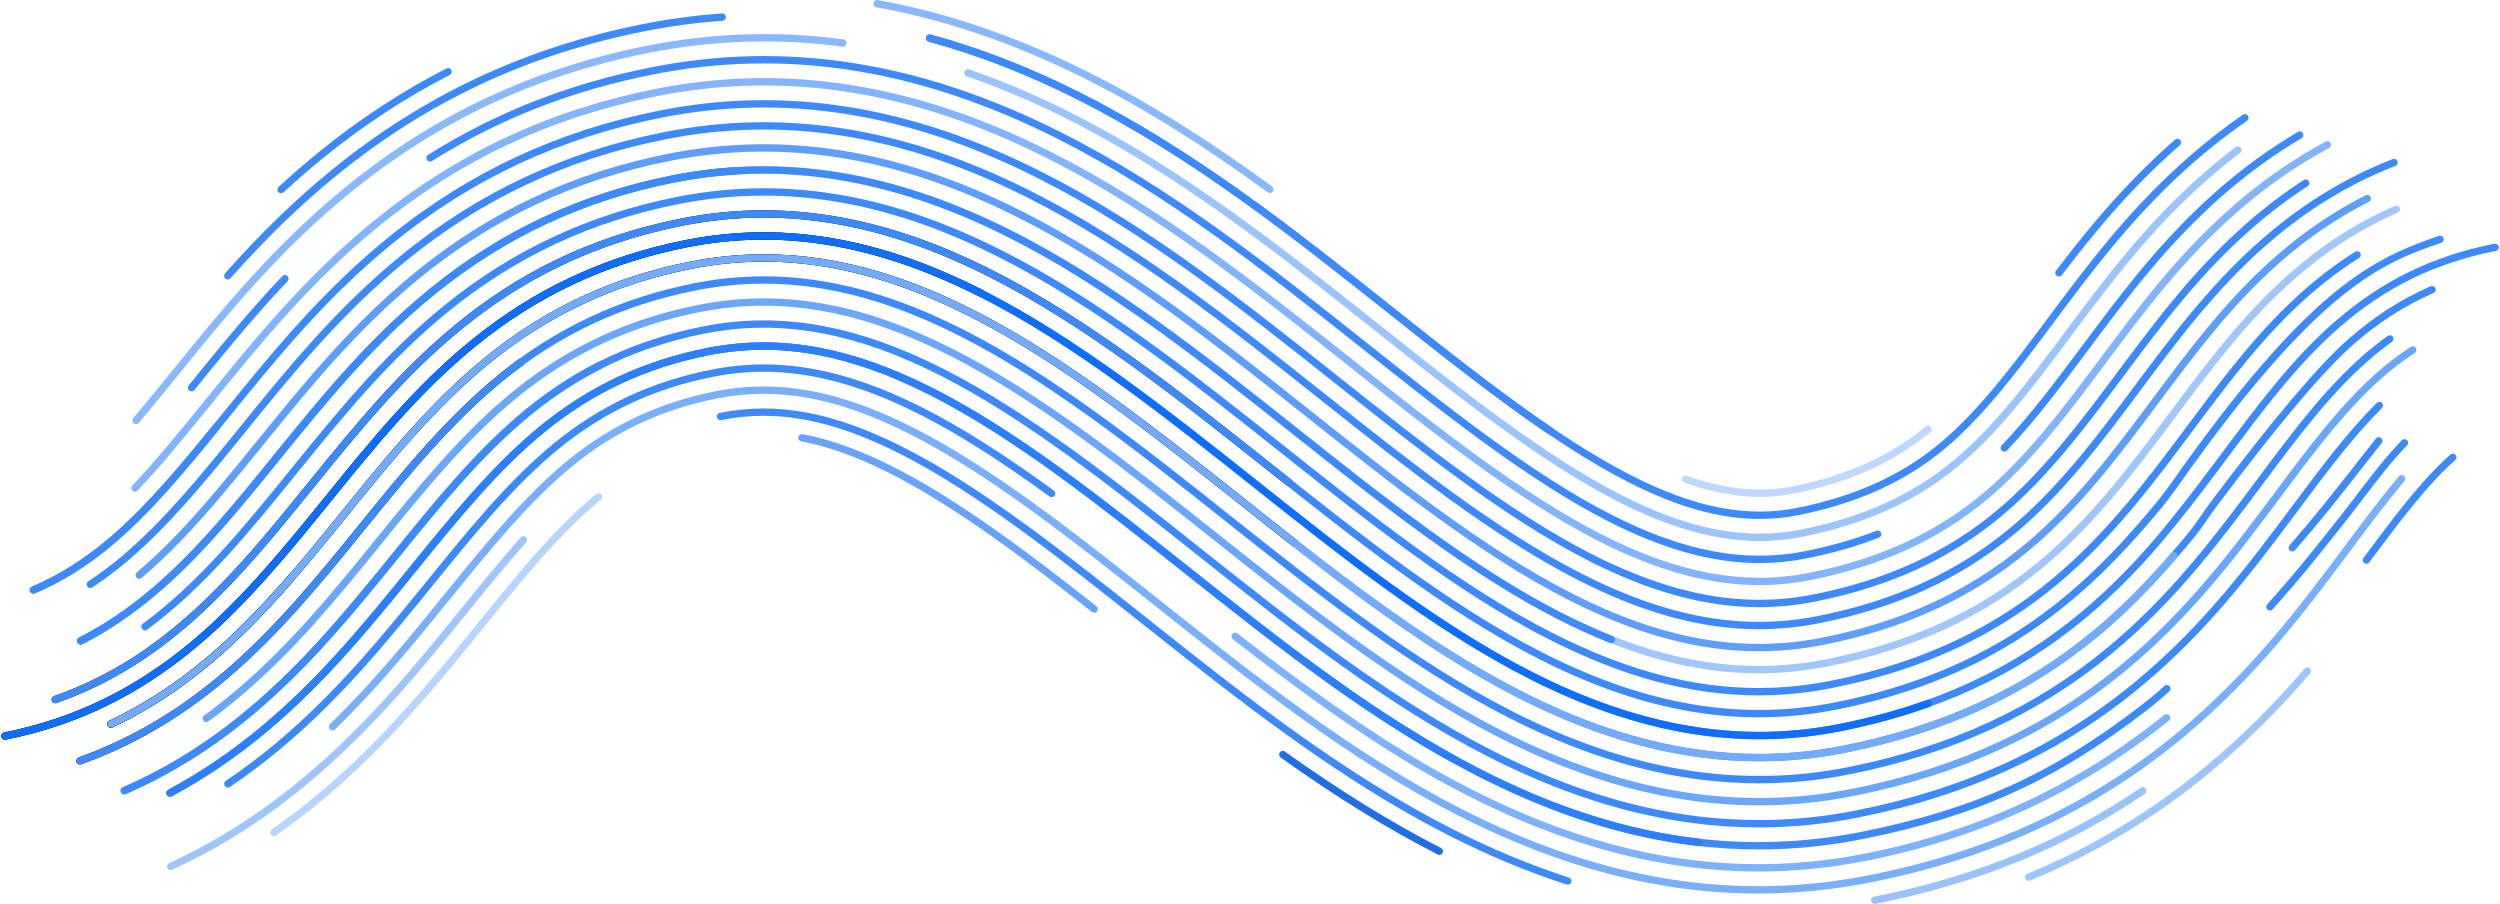 <svg width="1869" height="676" viewBox="0 0 1869 676" fill="none" xmlns="http://www.w3.org/2000/svg">
<path d="M1315.18 569.127C1256.59 569.129 1197.03 553.365 1134.68 521.537C1061.99 484.436 993.031 429.661 926.34 376.692C861.034 324.819 793.53 271.202 724.849 236.453C689.174 218.403 655.892 206.651 623.098 200.527C587.031 193.793 552.2 193.962 516.614 201.043C459.553 212.4 410.318 235.424 366.098 271.431C325.64 304.374 292.48 345.279 260.412 384.838C229.24 423.291 197.019 463.04 157.927 495.883C134.283 515.749 110.153 531.42 84.162 543.792C83.505 544.105 82.751 544.144 82.065 543.901C81.38 543.657 80.819 543.152 80.506 542.495C80.193 541.838 80.154 541.083 80.397 540.398C80.641 539.712 81.146 539.151 81.803 538.838C107.369 526.669 131.115 511.245 154.398 491.682C193.088 459.178 225.14 419.636 256.139 381.397C288.393 341.607 321.735 300.478 362.634 267.176C407.565 230.59 457.582 207.197 515.544 195.661C551.827 188.441 587.338 188.269 624.105 195.134C657.417 201.355 691.18 213.27 727.327 231.558C796.505 266.559 864.231 320.352 929.729 372.376C996.232 425.197 1064.98 479.798 1137.17 516.65C1221.32 559.608 1300.25 572.924 1378.47 557.356C1452 542.723 1513.17 514.515 1565.47 471.12C1593.32 448.015 1615.41 423.027 1633.34 401.632C1639.2 394.649 1642.63 389.657 1645.95 384.83C1647.86 382.054 1649.83 379.182 1652.23 375.984C1698.63 314.115 1733.56 272.781 1756.05 253.127C1775.28 236.323 1795.26 223.527 1817.13 214.008C1817.8 213.718 1818.55 213.705 1819.23 213.971C1819.91 214.238 1820.45 214.762 1820.74 215.429C1821.03 216.097 1821.05 216.852 1820.78 217.529C1820.51 218.206 1819.99 218.749 1819.32 219.039C1797.98 228.33 1778.46 240.831 1759.66 257.258C1737.46 276.661 1702.79 317.713 1656.62 379.276C1654.29 382.385 1652.43 385.082 1650.47 387.939C1647.08 392.873 1643.57 397.973 1637.55 405.157C1619.45 426.74 1597.16 451.957 1568.97 475.342C1515.95 519.334 1453.99 547.922 1379.54 562.737C1358.16 566.991 1336.73 569.127 1315.18 569.128V569.127Z" fill="#3D8AFF"/>
<path d="M82.985 544.059C82.362 544.06 81.757 543.849 81.269 543.461C80.782 543.072 80.442 542.529 80.304 541.921C80.167 541.314 80.24 540.677 80.513 540.117C80.785 539.556 81.24 539.105 81.803 538.838C107.369 526.669 131.115 511.245 154.398 491.682C193.088 459.178 225.14 419.636 256.139 381.396C288.393 341.607 321.735 300.478 362.634 267.176C407.565 230.59 457.582 207.197 515.544 195.661C551.827 188.441 587.338 188.269 624.105 195.134C657.417 201.355 691.181 213.27 727.327 231.558C796.505 266.559 864.231 320.352 929.729 372.376C942.748 382.717 956.193 393.397 969.693 403.956C970.246 404.411 970.599 405.064 970.678 405.776C970.756 406.488 970.553 407.203 970.111 407.767C969.67 408.331 969.026 408.7 968.316 408.796C967.606 408.891 966.887 408.705 966.312 408.278C952.797 397.705 939.344 387.02 926.334 376.687C861.034 324.819 793.53 271.201 724.849 236.453C689.174 218.403 655.892 206.651 623.098 200.527C587.032 193.793 552.2 193.962 516.614 201.043C459.552 212.4 410.318 235.424 366.098 271.431C325.64 304.374 292.48 345.279 260.412 384.838C229.24 423.291 197.019 463.04 157.927 495.883C134.283 515.749 110.153 531.42 84.162 543.792C83.795 543.968 83.392 544.059 82.985 544.059V544.059Z" fill="url(#paint0_linear)"/>
<path d="M3.635 553.012C2.955 553.009 2.301 552.754 1.799 552.296C1.297 551.838 0.983 551.211 0.916 550.535C0.85 549.859 1.037 549.182 1.441 548.636C1.845 548.089 2.437 547.712 3.102 547.577C55.283 537.192 101.309 514.786 143.811 479.08C181.29 447.593 212.84 408.671 243.352 371.031C276.127 330.601 310.017 288.794 352.241 254.412C399.308 216.088 451.673 191.59 512.331 179.519C550.709 171.881 588.259 171.695 627.127 178.954C661.994 185.466 697.201 197.868 734.758 216.871C805.435 252.63 873.835 306.96 939.984 359.5C1005.84 411.807 1073.92 465.884 1144.65 501.99C1225.38 543.199 1300.81 556.03 1375.26 541.212C1446.03 527.127 1504.81 500.056 1554.96 458.453C1578.36 439.037 1600.11 416.703 1621.44 390.174L1621.6 389.971C1629.4 380.282 1635.55 372.631 1643.56 362.022C1649.53 354.125 1655.47 346.211 1661.4 338.28C1688.2 302.36 1713.51 268.44 1745.22 240.732C1780.36 210.03 1818.36 191.424 1864.83 182.177C1865.54 182.035 1866.28 182.182 1866.88 182.586C1867.49 182.99 1867.91 183.618 1868.05 184.332C1868.19 185.046 1868.05 185.786 1867.64 186.391C1867.24 186.997 1866.61 187.416 1865.9 187.558C1820.41 196.61 1783.22 214.819 1748.83 244.864C1717.56 272.188 1692.42 305.881 1665.8 341.553C1659.87 349.495 1653.92 357.42 1647.94 365.327C1639.88 376.004 1633.7 383.685 1625.88 393.411L1625.72 393.612C1604.15 420.431 1582.15 443.023 1558.46 462.675C1507.6 504.876 1448.02 532.327 1376.33 546.593C1300.62 561.661 1224.03 548.669 1142.16 506.877C1070.94 470.522 1002.64 416.271 936.583 363.808C870.638 311.427 802.459 257.274 732.281 221.766C695.195 203.003 660.469 190.762 626.12 184.347C587.952 177.22 551.082 177.401 513.401 184.899C453.643 196.792 402.06 220.921 355.705 258.667C313.922 292.689 280.212 334.272 247.614 374.487C216.94 412.327 185.221 451.455 147.339 483.281C104.113 519.597 57.283 542.388 4.172 552.958C3.992 552.995 3.812 553.012 3.635 553.012Z" fill="#3D8AFF"/>
<path d="M59.728 571.57C59.083 571.568 58.458 571.34 57.965 570.924C57.472 570.508 57.141 569.931 57.03 569.296C56.919 568.66 57.036 568.006 57.36 567.447C57.684 566.889 58.194 566.463 58.801 566.244C96.964 552.518 131.698 532.252 164.986 504.286C204.878 470.771 237.437 430.606 268.924 391.764C300.645 352.632 333.445 312.169 373.026 279.94C377.859 276.004 382.797 272.198 387.835 268.527C388.423 268.106 389.154 267.934 389.868 268.05C390.583 268.165 391.223 268.558 391.649 269.143C392.075 269.728 392.252 270.457 392.143 271.173C392.033 271.888 391.646 272.531 391.064 272.962C386.107 276.575 381.247 280.321 376.491 284.195C337.35 316.066 304.733 356.304 273.187 395.216C241.537 434.261 208.809 474.632 168.515 508.485C134.722 536.876 99.441 557.457 60.657 571.405C60.35 571.516 60.037 571.569 59.729 571.569L59.728 571.57Z" fill="url(#paint1_linear)"/>
<path d="M3.635 553.012C2.955 553.009 2.301 552.754 1.799 552.296C1.297 551.838 0.983 551.211 0.916 550.535C0.85 549.859 1.037 549.182 1.441 548.636C1.845 548.089 2.437 547.712 3.102 547.577C55.283 537.192 101.309 514.786 143.811 479.08C181.29 447.593 212.84 408.671 243.352 371.031C276.127 330.601 310.017 288.794 352.241 254.412C399.308 216.088 451.673 191.59 512.331 179.519C550.709 171.881 588.259 171.696 627.127 178.954C661.994 185.466 697.201 197.868 734.758 216.871C735.082 217.033 735.37 217.257 735.607 217.53C735.844 217.803 736.024 218.121 736.138 218.464C736.251 218.807 736.296 219.17 736.269 219.53C736.242 219.891 736.144 220.243 735.981 220.565C735.818 220.888 735.592 221.175 735.317 221.41C735.043 221.645 734.724 221.824 734.38 221.936C734.036 222.047 733.674 222.09 733.313 222.061C732.953 222.032 732.602 221.931 732.28 221.766C695.195 203.003 660.469 190.762 626.12 184.347C587.952 177.219 551.082 177.401 513.401 184.899C453.643 196.792 402.06 220.921 355.705 258.667C313.922 292.689 280.212 334.272 247.614 374.487C216.94 412.327 185.221 451.455 147.339 483.281C104.113 519.597 57.283 542.388 4.172 552.958C3.992 552.995 3.812 553.012 3.635 553.012V553.012Z" fill="url(#paint2_linear)"/>
<path d="M41.24 525.749C40.594 525.748 39.968 525.518 39.474 525.101C38.98 524.683 38.65 524.104 38.541 523.467C38.432 522.829 38.552 522.174 38.88 521.616C39.207 521.058 39.721 520.634 40.331 520.418C125.263 490.565 176.413 427.467 230.566 360.666C297.975 277.51 367.681 191.523 509.119 163.374C549.591 155.318 589.18 155.123 630.149 162.773C666.571 169.575 703.219 182.466 742.188 202.182C814.357 238.697 883.426 293.557 950.221 346.611C955.369 350.699 960.514 354.786 965.659 358.864C965.942 359.088 966.177 359.365 966.352 359.68C966.528 359.995 966.639 360.341 966.681 360.699C966.722 361.057 966.693 361.419 966.594 361.766C966.496 362.112 966.33 362.436 966.106 362.718C965.882 363.001 965.605 363.236 965.29 363.411C964.976 363.587 964.629 363.698 964.272 363.74C963.914 363.781 963.551 363.752 963.205 363.653C962.858 363.554 962.535 363.389 962.252 363.165C957.102 359.082 951.954 354.996 946.808 350.907C880.228 298.025 811.381 243.341 739.711 207.078C701.213 187.6 665.046 174.872 629.142 168.168C588.874 160.648 549.964 160.84 510.19 168.756C370.696 196.517 301.624 281.721 234.828 364.12C180.172 431.543 128.547 495.226 42.15 525.592C41.849 525.699 41.542 525.748 41.24 525.748V525.749Z" fill="url(#paint3_linear)"/>
<path d="M127.095 595.584C126.482 595.585 125.888 595.381 125.405 595.005C124.922 594.629 124.579 594.102 124.43 593.508C124.281 592.914 124.335 592.288 124.583 591.728C124.831 591.169 125.26 590.708 125.8 590.42C150.254 577.36 174.125 561.1 196.749 542.094C240.266 505.534 274.336 463.504 307.282 422.859C337.425 385.677 368.593 347.23 404.206 318.231C440.604 288.593 481.226 269.622 528.395 260.235C556.295 254.682 583.649 254.558 612.021 259.855C639.107 264.912 667.101 274.873 697.604 290.306C760.79 322.275 825.84 373.942 888.748 423.906C952.111 474.235 1017.63 526.274 1088.39 565.286C1089.03 565.638 1089.5 566.227 1089.7 566.926C1089.91 567.625 1089.82 568.375 1089.47 569.012C1089.3 569.328 1089.06 569.606 1088.78 569.831C1088.5 570.056 1088.18 570.223 1087.83 570.324C1087.49 570.424 1087.12 570.454 1086.76 570.414C1086.41 570.374 1086.06 570.264 1085.74 570.09C1014.58 530.857 948.876 478.671 885.337 428.204C822.643 378.408 757.815 326.919 695.127 295.202C665.094 280.007 637.582 270.209 611.015 265.248C583.343 260.082 556.667 260.203 529.465 265.616C483.197 274.824 443.356 293.426 407.671 322.486C372.498 351.126 341.511 389.349 311.545 426.313C278.435 467.159 244.197 509.396 200.279 546.295C177.363 565.547 153.174 582.021 128.385 595.26C127.988 595.473 127.545 595.584 127.095 595.584H127.095Z" fill="#3D8AFF"/>
<path d="M82.985 544.059C82.362 544.06 81.757 543.849 81.269 543.461C80.782 543.072 80.442 542.529 80.304 541.921C80.167 541.314 80.24 540.677 80.513 540.117C80.785 539.556 81.24 539.105 81.803 538.838C107.369 526.669 131.115 511.245 154.398 491.682C174.094 475.135 193.566 455.582 215.676 430.148C216.158 429.615 216.83 429.292 217.547 429.249C218.265 429.206 218.97 429.446 219.513 429.917C220.055 430.389 220.39 431.054 220.447 431.771C220.504 432.487 220.278 433.197 219.817 433.748C197.514 459.404 177.848 479.147 157.927 495.883C134.283 515.749 110.153 531.42 84.162 543.792C83.795 543.968 83.392 544.059 82.985 544.059V544.059Z" fill="url(#paint4_linear)"/>
<path d="M1314.56 651.533C1243.24 651.533 1171.53 632.754 1097.26 594.84C1060.87 576.265 1011.55 547.839 921.671 477.84C921.097 477.393 920.724 476.736 920.634 476.014C920.544 475.292 920.744 474.564 921.191 473.99C921.638 473.416 922.295 473.043 923.017 472.953C923.739 472.863 924.467 473.063 925.041 473.51C1014.56 543.228 1063.6 571.497 1099.76 589.953C1201.03 641.653 1297.45 657.393 1394.54 638.073C1479.1 621.243 1552.22 587.342 1618.05 534.43C1618.62 533.974 1619.34 533.762 1620.07 533.841C1620.79 533.92 1621.45 534.283 1621.91 534.85C1622.37 535.417 1622.58 536.142 1622.5 536.866C1622.42 537.589 1622.06 538.251 1621.49 538.707C1554.95 592.185 1481.06 626.447 1395.61 643.454C1368.58 648.832 1341.59 651.533 1314.56 651.533Z" fill="#7EB2FF"/>
<path d="M1314.69 635.05C1245.92 635.051 1176.63 616.874 1104.74 580.179C1026.2 540.087 954.589 483.209 885.339 428.205C822.643 378.408 757.815 326.92 695.127 295.202C665.094 280.007 637.582 270.208 611.015 265.248C583.343 260.082 556.667 260.203 529.465 265.616C483.197 274.824 443.356 293.426 407.671 322.486C372.498 351.126 341.511 389.349 311.545 426.313C278.435 467.159 244.197 509.396 200.279 546.295C177.363 565.547 153.174 582.021 128.384 595.26C127.742 595.603 126.99 595.677 126.294 595.465C125.598 595.254 125.014 594.775 124.671 594.133C124.329 593.491 124.255 592.739 124.466 592.043C124.678 591.347 125.157 590.763 125.799 590.42C150.254 577.36 174.125 561.1 196.749 542.094C240.266 505.534 274.336 463.504 307.282 422.858C337.425 385.677 368.593 347.23 404.206 318.232C440.604 288.593 481.226 269.622 528.395 260.235C556.295 254.682 583.65 254.558 612.021 259.855C639.107 264.912 667.101 274.873 697.604 290.306C760.791 322.275 825.84 373.942 888.748 423.906C957.792 478.745 1029.18 535.45 1107.24 575.292C1205.09 625.244 1298.02 640.498 1391.32 621.929C1475.37 605.203 1534.03 578.71 1600.56 527.439C1607.04 522.444 1611.99 518.444 1618.09 512.783C1618.62 512.304 1619.33 512.054 1620.04 512.087C1620.76 512.121 1621.44 512.434 1621.93 512.961C1622.42 513.488 1622.68 514.185 1622.66 514.904C1622.64 515.622 1622.34 516.304 1621.82 516.803C1615.57 522.608 1610.52 526.692 1603.91 531.784C1536.65 583.622 1477.34 610.405 1392.4 627.31C1366.5 632.464 1340.63 635.05 1314.69 635.05H1314.69Z" fill="#3D8AFF"/>
<path d="M1270.41 632.522C1270.31 632.522 1270.2 632.518 1270.1 632.505C1215.68 626.317 1161.59 609.2 1104.74 580.179C1026.2 540.087 954.589 483.209 885.339 428.205C822.643 378.408 757.815 326.92 695.127 295.202C665.094 280.007 637.582 270.208 611.015 265.248C583.343 260.082 556.668 260.203 529.465 265.616C483.197 274.824 443.357 293.427 407.671 322.486C372.498 351.126 341.511 389.349 311.545 426.313C278.435 467.16 244.197 509.396 200.279 546.295C177.363 565.547 153.174 582.021 128.385 595.26C128.067 595.43 127.719 595.535 127.36 595.571C127.002 595.606 126.64 595.57 126.295 595.465C125.95 595.361 125.63 595.189 125.351 594.96C125.073 594.732 124.842 594.451 124.672 594.133C124.503 593.815 124.397 593.467 124.362 593.108C124.327 592.75 124.362 592.388 124.467 592.043C124.572 591.698 124.743 591.378 124.972 591.099C125.201 590.821 125.482 590.59 125.8 590.42C150.254 577.36 174.125 561.1 196.749 542.094C240.266 505.534 274.336 463.504 307.282 422.858C337.425 385.677 368.593 347.23 404.206 318.232C440.604 288.593 481.226 269.622 528.395 260.235C556.296 254.682 583.65 254.558 612.021 259.855C639.107 264.912 667.101 274.873 697.604 290.306C760.791 322.275 825.84 373.942 888.748 423.906C957.792 478.745 1029.18 535.45 1107.24 575.292C1163.49 604.009 1216.97 620.941 1270.72 627.054C1271.42 627.131 1272.06 627.472 1272.51 628.008C1272.96 628.543 1273.19 629.233 1273.16 629.933C1273.12 630.634 1272.81 631.293 1272.3 631.775C1271.79 632.256 1271.11 632.524 1270.41 632.522V632.522Z" fill="#2C80FF"/>
<path d="M1315.18 569.127C1256.59 569.129 1197.03 553.365 1134.68 521.537C1061.99 484.436 993.031 429.661 926.34 376.692C861.034 324.819 793.53 271.202 724.849 236.452C689.174 218.403 655.892 206.652 623.098 200.527C587.031 193.794 552.2 193.962 516.614 201.043C459.552 212.4 410.318 235.424 366.098 271.431C325.64 304.374 292.48 345.279 260.412 384.838C229.24 423.291 197.019 463.04 157.927 495.883C134.283 515.749 110.153 531.42 84.162 543.792C83.505 544.105 82.751 544.144 82.065 543.901C81.38 543.657 80.819 543.152 80.506 542.495C80.193 541.838 80.154 541.083 80.397 540.398C80.641 539.712 81.146 539.151 81.803 538.838C107.369 526.669 131.114 511.245 154.398 491.682C193.088 459.178 225.14 419.636 256.139 381.396C288.394 341.607 321.735 300.478 362.634 267.176C407.565 230.59 457.582 207.197 515.544 195.661C551.827 188.441 587.338 188.269 624.105 195.134C657.417 201.355 691.18 213.27 727.327 231.557C796.505 266.559 864.231 320.352 929.729 372.375C996.232 425.197 1064.98 479.799 1137.17 516.65C1221.32 559.608 1300.25 572.924 1378.47 557.356C1452 542.723 1513.17 514.515 1565.47 471.12C1584.48 455.343 1602.81 437.063 1623.16 413.591C1623.64 413.057 1624.31 412.733 1625.03 412.688C1625.75 412.644 1626.45 412.883 1626.99 413.354C1627.54 413.824 1627.88 414.489 1627.93 415.206C1627.99 415.922 1627.77 416.633 1627.31 417.185C1606.76 440.89 1588.22 459.368 1568.97 475.342C1515.95 519.334 1453.99 547.922 1379.54 562.737C1358.16 566.991 1336.73 569.127 1315.18 569.128V569.127Z" fill="#73ABFF"/>
<path d="M3.635 553.012C2.955 553.009 2.301 552.754 1.799 552.296C1.297 551.838 0.983 551.211 0.916 550.535C0.85 549.858 1.037 549.182 1.441 548.636C1.845 548.089 2.437 547.712 3.102 547.577C55.283 537.192 101.309 514.786 143.811 479.08C181.29 447.593 212.84 408.671 243.352 371.031C276.127 330.601 310.017 288.794 352.241 254.412C399.308 216.088 451.673 191.59 512.331 179.519C550.709 171.88 588.259 171.696 627.127 178.954C661.994 185.466 697.201 197.868 734.758 216.87C805.435 252.631 873.835 306.96 939.984 359.501C1005.84 411.807 1073.92 465.884 1144.65 501.99C1225.38 543.199 1300.81 556.03 1375.26 541.212C1398.22 536.643 1420.23 530.608 1440.68 523.275C1441.36 523.051 1442.1 523.101 1442.75 523.415C1443.39 523.728 1443.88 524.281 1444.13 524.955C1444.37 525.628 1444.34 526.37 1444.04 527.021C1443.74 527.672 1443.2 528.181 1442.53 528.439C1421.83 535.864 1399.55 541.971 1376.33 546.593C1300.62 561.661 1224.03 548.669 1142.16 506.877C1070.94 470.522 1002.64 416.271 936.583 363.808C870.638 311.427 802.459 257.274 732.281 221.766C695.195 203.003 660.469 190.762 626.12 184.347C587.952 177.22 551.083 177.401 513.401 184.899C453.643 196.792 402.061 220.921 355.705 258.667C313.922 292.689 280.212 334.272 247.614 374.487C216.94 412.327 185.221 451.455 147.339 483.281C104.113 519.597 57.283 542.388 4.172 552.958C3.992 552.995 3.812 553.012 3.635 553.012V553.012Z" fill="#0E6EFF"/>
<path d="M210.123 144.504C209.571 144.504 209.032 144.337 208.576 144.026C208.121 143.715 207.769 143.273 207.568 142.759C207.367 142.245 207.326 141.683 207.45 141.145C207.573 140.607 207.856 140.119 208.261 139.744C217.879 130.863 227.769 122.28 237.917 114.009C268.189 89.36 300.432 68.214 333.75 51.161C334.071 50.992 334.423 50.888 334.784 50.856C335.145 50.824 335.509 50.864 335.855 50.973C336.201 51.083 336.522 51.26 336.799 51.494C337.076 51.728 337.303 52.015 337.469 52.338C337.634 52.661 337.734 53.013 337.762 53.375C337.79 53.737 337.747 54.1 337.633 54.445C337.52 54.789 337.34 55.108 337.102 55.383C336.865 55.657 336.576 55.882 336.251 56.044C303.274 72.923 271.356 93.857 241.382 118.264C231.322 126.463 221.518 134.971 211.984 143.776C211.478 144.244 210.813 144.504 210.123 144.504Z" fill="#3D8AFF"/>
<path d="M949.357 144.295C948.778 144.295 948.213 144.111 947.745 143.769C898.245 107.748 855.133 80.896 812.069 59.265C759.258 32.74 706.474 14.631 655.182 5.443C654.827 5.38 654.489 5.247 654.186 5.053C653.882 4.858 653.62 4.606 653.414 4.31C653.209 4.015 653.063 3.681 652.986 3.329C652.909 2.978 652.902 2.614 652.966 2.259C653.029 1.904 653.161 1.565 653.355 1.262C653.549 0.958 653.802 0.696 654.097 0.49C654.393 0.284 654.727 0.139 655.079 0.062C655.431 -0.015 655.795 -0.021 656.15 0.043C707.961 9.324 761.249 27.599 814.532 54.363C857.869 76.131 901.225 103.132 950.975 139.334C951.443 139.675 951.792 140.155 951.971 140.706C952.149 141.258 952.149 141.851 951.969 142.402C951.79 142.953 951.44 143.433 950.971 143.773C950.502 144.113 949.937 144.296 949.357 144.295Z" fill="#88B8FF"/>
<path d="M1315.77 371.48C1297.91 371.48 1279.18 367.924 1259.12 360.765C1258.44 360.516 1257.88 360.009 1257.58 359.354C1257.27 358.699 1257.23 357.949 1257.48 357.268C1257.72 356.587 1258.22 356.029 1258.87 355.716C1259.53 355.403 1260.28 355.36 1260.96 355.596C1289.72 365.858 1315.55 368.486 1339.92 363.636C1380.43 355.574 1413.03 340.92 1439.59 318.838C1440.15 318.382 1440.87 318.165 1441.59 318.235C1442.31 318.305 1442.97 318.657 1443.43 319.212C1443.89 319.768 1444.12 320.484 1444.05 321.204C1443.99 321.924 1443.65 322.59 1443.1 323.057C1415.81 345.739 1382.42 360.772 1340.99 369.017C1332.75 370.657 1324.36 371.48 1315.77 371.48H1315.77Z" fill="#BED8FF"/>
<path d="M1539.26 206.742C1538.75 206.741 1538.25 206.598 1537.81 206.328C1537.38 206.058 1537.03 205.672 1536.8 205.214C1536.57 204.756 1536.48 204.243 1536.53 203.735C1536.58 203.226 1536.77 202.741 1537.08 202.334C1552.59 182.004 1571.59 157.988 1594.89 134.001C1604.88 123.703 1615.29 113.823 1626.09 104.385C1626.64 103.92 1627.35 103.69 1628.07 103.744C1628.79 103.798 1629.45 104.132 1629.93 104.674C1630.4 105.217 1630.64 105.924 1630.6 106.642C1630.56 107.361 1630.23 108.034 1629.7 108.517C1619.01 117.856 1608.71 127.633 1598.83 137.823C1575.73 161.605 1556.86 185.462 1541.44 205.663C1541.18 205.999 1540.85 206.271 1540.48 206.458C1540.1 206.645 1539.68 206.742 1539.26 206.742V206.742Z" fill="#3D8AFF"/>
<path d="M1076.06 639.123C1075.64 639.123 1075.21 639.026 1074.81 638.822C1037.71 619.884 999.309 596.173 957.416 566.333C957.122 566.124 956.873 565.859 956.682 565.554C956.491 565.249 956.361 564.909 956.302 564.553C956.242 564.198 956.253 563.835 956.334 563.483C956.415 563.132 956.564 562.801 956.773 562.507C956.982 562.214 957.247 561.964 957.552 561.773C957.857 561.582 958.197 561.452 958.553 561.393C958.908 561.333 959.272 561.344 959.623 561.425C959.974 561.506 960.306 561.655 960.599 561.864C1002.27 591.546 1040.45 615.121 1077.31 633.936C1077.86 634.216 1078.3 634.672 1078.55 635.232C1078.81 635.792 1078.87 636.423 1078.73 637.022C1078.58 637.622 1078.24 638.155 1077.76 638.536C1077.27 638.917 1076.67 639.124 1076.06 639.123V639.123Z" fill="#206EE3"/>
<path d="M817.966 458.076C817.371 458.076 816.773 457.884 816.271 457.488C769.558 420.692 715.524 379.31 665.403 353.95C649.195 345.75 634.419 339.639 620.229 335.269C612.995 333.041 605.83 331.258 598.932 329.97C598.22 329.833 597.592 329.42 597.184 328.821C596.777 328.222 596.622 327.486 596.755 326.773C596.888 326.061 597.298 325.43 597.894 325.019C598.49 324.607 599.225 324.449 599.938 324.577C607.042 325.903 614.412 327.736 621.844 330.026C636.333 334.488 651.392 340.713 667.879 349.055C718.452 374.642 772.745 416.218 819.666 453.179C820.114 453.532 820.44 454.015 820.6 454.563C820.76 455.11 820.746 455.694 820.559 456.232C820.372 456.771 820.022 457.238 819.557 457.569C819.092 457.899 818.536 458.077 817.966 458.076V458.076Z" fill="#68A4FF"/>
<path d="M204.824 625.023C204.24 625.024 203.671 624.838 203.2 624.493C202.729 624.148 202.381 623.661 202.205 623.104C202.03 622.547 202.037 621.949 202.225 621.396C202.413 620.843 202.773 620.365 203.251 620.031C215.342 611.592 227.402 602.331 239.098 592.507C287.433 551.897 323.511 507.393 358.4 464.355C378.523 439.531 399.324 413.871 420.682 392.291C424.184 388.753 427.663 385.364 431.026 382.217C436.035 377.53 440.999 373.18 445.778 369.288C446.343 368.828 447.066 368.611 447.79 368.685C448.514 368.759 449.179 369.118 449.638 369.682C450.098 370.246 450.314 370.969 450.24 371.693C450.167 372.417 449.808 373.082 449.244 373.541C444.56 377.355 439.692 381.622 434.775 386.224C431.314 389.468 427.916 392.778 424.582 396.151C403.415 417.537 382.701 443.091 362.669 467.804C327.611 511.049 291.365 555.76 242.627 596.707C230.807 606.637 218.615 615.998 206.392 624.529C205.932 624.851 205.385 625.024 204.824 625.023V625.023Z" fill="#B8D4FF"/>
<path d="M170.266 208.934C169.737 208.934 169.22 208.781 168.776 208.494C168.333 208.206 167.981 207.797 167.765 207.314C167.548 206.832 167.476 206.297 167.556 205.775C167.636 205.252 167.866 204.764 168.217 204.369C195.406 173.787 220.856 149.13 248.31 126.773C316.706 71.08 392.558 35.528 480.203 18.086C500.051 14.136 520.111 11.436 539.827 10.063C540.548 10.022 541.255 10.266 541.797 10.743C542.338 11.22 542.67 11.891 542.72 12.611C542.77 13.331 542.534 14.041 542.064 14.588C541.595 15.136 540.928 15.476 540.209 15.536C520.723 16.893 500.895 19.562 481.274 23.466C394.529 40.73 319.459 75.913 251.775 131.027C224.554 153.194 199.307 177.656 172.317 208.014C172.06 208.304 171.744 208.536 171.391 208.694C171.037 208.853 170.654 208.935 170.266 208.934V208.934Z" fill="#3D8AFF"/>
<path d="M1315.6 387.973C1285.5 387.973 1253.5 378.909 1217 360.275C1160.43 331.4 1098.69 282.365 1038.99 234.944C966.118 177.062 890.788 117.226 804.68 73.974C767.582 55.339 730.436 40.925 694.275 31.128C693.92 31.04 693.586 30.883 693.294 30.664C693.001 30.446 692.755 30.171 692.569 29.856C692.384 29.541 692.263 29.193 692.215 28.831C692.166 28.469 692.19 28.101 692.286 27.748C692.381 27.395 692.546 27.065 692.771 26.777C692.996 26.489 693.276 26.249 693.594 26.071C693.913 25.892 694.264 25.78 694.627 25.739C694.99 25.698 695.358 25.73 695.708 25.834C732.225 35.725 769.716 50.272 807.144 69.071C893.756 112.578 969.313 172.591 1042.38 230.63C1101.9 277.9 1163.41 326.762 1219.49 355.39C1266.61 379.44 1305.9 387.189 1343.13 379.779C1386.39 371.169 1421.39 355.376 1450.11 331.495C1479.03 307.456 1504.68 273.065 1529.5 239.808C1561.66 196.706 1592.04 155.994 1636.92 116.78C1649.77 105.555 1663.16 95.127 1676.73 85.787C1677.33 85.375 1678.07 85.217 1678.79 85.349C1679.5 85.481 1680.14 85.892 1680.55 86.491C1680.96 87.091 1681.12 87.829 1680.99 88.545C1680.86 89.261 1680.44 89.894 1679.85 90.307C1666.45 99.528 1653.22 109.824 1640.53 120.912C1596.09 159.743 1565.88 200.227 1533.9 243.089C1508.89 276.603 1483.03 311.258 1453.62 335.715C1424.17 360.194 1388.38 376.368 1344.2 385.16C1334.78 387.036 1325.2 387.978 1315.6 387.973V387.973Z" fill="#3D8AFF"/>
<path d="M1769.11 421.443C1768.6 421.443 1768.1 421.301 1767.67 421.034C1767.23 420.766 1766.88 420.384 1766.66 419.929C1766.43 419.474 1766.33 418.965 1766.38 418.458C1766.42 417.952 1766.61 417.467 1766.91 417.06C1789.41 386.9 1810.66 358.413 1831.86 339.893C1832.13 339.65 1832.45 339.462 1832.79 339.342C1833.13 339.221 1833.5 339.171 1833.86 339.192C1834.22 339.214 1834.58 339.308 1834.91 339.468C1835.23 339.628 1835.53 339.852 1835.76 340.126C1836 340.4 1836.19 340.719 1836.3 341.064C1836.42 341.409 1836.46 341.774 1836.43 342.137C1836.41 342.5 1836.31 342.853 1836.14 343.177C1835.98 343.502 1835.75 343.789 1835.47 344.025C1814.71 362.162 1793.63 390.421 1771.31 420.341C1771.05 420.683 1770.72 420.962 1770.34 421.153C1769.96 421.345 1769.53 421.444 1769.11 421.443V421.443Z" fill="#3D8AFF"/>
<path d="M1713.73 412.261C1713.21 412.261 1712.69 412.11 1712.25 411.826C1711.81 411.542 1711.46 411.136 1711.24 410.658C1711.02 410.18 1710.94 409.65 1711.02 409.13C1711.09 408.609 1711.31 408.121 1711.66 407.724C1732.09 384.09 1742.07 371.363 1763.93 343.481C1767.65 338.734 1771.71 333.559 1776.21 327.829C1776.66 327.256 1777.32 326.886 1778.04 326.799C1778.76 326.713 1779.49 326.916 1780.06 327.366C1780.64 327.815 1781.01 328.474 1781.09 329.196C1781.18 329.919 1780.98 330.646 1780.53 331.218C1776.03 336.947 1771.97 342.12 1768.25 346.866C1747 373.973 1736.33 387.579 1715.81 411.312C1715.55 411.61 1715.23 411.849 1714.87 412.013C1714.52 412.177 1714.13 412.261 1713.73 412.261V412.261Z" fill="#3D8AFF"/>
<path d="M1401.49 675.794C1400.82 675.789 1400.16 675.534 1399.66 675.076C1399.16 674.619 1398.85 673.992 1398.78 673.317C1398.71 672.641 1398.9 671.965 1399.3 671.419C1399.71 670.873 1400.3 670.495 1400.96 670.359C1476.85 655.256 1542.06 628.627 1600.33 588.951C1600.63 588.744 1600.96 588.597 1601.32 588.521C1601.67 588.444 1602.04 588.438 1602.39 588.504C1602.75 588.569 1603.09 588.705 1603.4 588.903C1603.7 589.101 1603.96 589.358 1604.17 589.657C1604.37 589.957 1604.51 590.295 1604.59 590.65C1604.66 591.005 1604.66 591.372 1604.59 591.728C1604.52 592.084 1604.38 592.422 1604.18 592.724C1603.98 593.026 1603.72 593.285 1603.42 593.485C1544.53 633.585 1478.66 660.491 1402.03 675.74C1401.85 675.776 1401.67 675.794 1401.49 675.794L1401.49 675.794Z" fill="#99C2FF"/>
<path d="M1172.07 661.415C1171.79 661.415 1171.51 661.373 1171.23 661.282C1142.07 651.888 1112.14 639.398 1082.29 624.161C999.354 581.824 925.765 523.375 854.6 466.849C793.831 418.586 731.024 368.703 672.833 339.262C647.038 326.211 623.853 317.879 601.952 313.789C580.578 309.8 560.021 309.884 539.104 314.046C538.398 314.169 537.672 314.012 537.081 313.607C536.489 313.202 536.08 312.581 535.94 311.878C535.8 311.175 535.941 310.446 536.332 309.845C536.723 309.244 537.334 308.821 538.033 308.665C559.648 304.364 580.885 304.275 602.959 308.396C625.378 312.583 649.045 321.079 675.31 334.367C733.999 364.06 797.029 414.118 857.982 462.529C928.967 518.91 1002.34 577.187 1084.79 619.274C1114.38 634.378 1144.03 646.755 1172.91 656.06C1173.53 656.26 1174.07 656.676 1174.41 657.233C1174.75 657.79 1174.88 658.451 1174.78 659.097C1174.68 659.743 1174.35 660.331 1173.86 660.756C1173.36 661.181 1172.73 661.415 1172.07 661.415V661.415Z" fill="#3D8AFF"/>
<path d="M127.609 650.486C126.983 650.486 126.376 650.273 125.888 649.881C125.4 649.489 125.061 648.942 124.927 648.33C124.793 647.719 124.872 647.08 125.151 646.52C125.43 645.959 125.892 645.511 126.461 645.25C162.583 628.62 195.965 607.245 228.511 579.904C275.644 540.304 311.219 496.42 345.621 453.981C359.781 436.515 374.397 418.483 389.284 401.774C389.522 401.498 389.812 401.272 390.137 401.11C390.463 400.947 390.818 400.851 391.181 400.827C391.544 400.803 391.909 400.852 392.253 400.97C392.597 401.088 392.914 401.274 393.186 401.516C393.458 401.758 393.679 402.052 393.836 402.38C393.993 402.709 394.084 403.065 394.102 403.428C394.12 403.792 394.065 404.155 393.941 404.498C393.818 404.84 393.627 405.154 393.38 405.422C378.58 422.039 364.003 440.019 349.907 457.407C315.317 500.076 279.575 544.167 232.04 584.105C199.113 611.765 165.328 633.397 128.755 650.234C128.396 650.4 128.005 650.486 127.609 650.486V650.486Z" fill="#A0C6FF"/>
<path d="M101.715 317.129C101.192 317.129 100.68 316.979 100.239 316.698C99.799 316.416 99.448 316.015 99.228 315.54C99.007 315.066 98.928 314.538 98.997 314.02C99.067 313.502 99.284 313.014 99.621 312.615C109.084 301.419 118.847 289.376 128.287 277.73C165.8 231.452 204.588 183.604 258.703 139.538C324.966 85.582 398.469 51.134 483.416 34.229C532.335 24.494 581.826 22.87 630.511 29.401C631.233 29.498 631.886 29.878 632.327 30.456C632.769 31.034 632.962 31.764 632.866 32.485C632.769 33.206 632.39 33.86 631.811 34.301C631.233 34.743 630.503 34.936 629.782 34.84C581.694 28.386 532.809 29.993 484.487 39.61C400.441 56.336 327.719 90.414 262.168 143.792C208.493 187.501 169.887 235.125 132.552 281.181C123.091 292.853 113.311 304.917 103.812 316.157C103.555 316.462 103.233 316.707 102.871 316.875C102.509 317.043 102.114 317.13 101.715 317.129V317.129Z" fill="#8AB9FF"/>
<path d="M1315.49 404.452C1282.82 404.452 1248.4 394.789 1209.51 374.935C1151.48 345.308 1089.08 295.748 1028.73 247.818C956.53 190.465 881.876 131.169 797.293 88.682C772.296 76.127 747.203 65.499 722.711 57.091C722.023 56.855 721.456 56.355 721.137 55.701C720.818 55.048 720.771 54.294 721.007 53.606C721.243 52.918 721.744 52.352 722.397 52.032C723.051 51.713 723.805 51.666 724.493 51.902C749.217 60.388 774.539 71.114 799.755 83.779C884.845 126.52 959.724 185.996 1032.14 243.513C1092.28 291.284 1154.46 340.671 1212.01 370.048C1262.59 395.871 1305.28 404.093 1346.34 395.923C1392.36 386.764 1429.75 369.831 1460.63 344.153C1491.05 318.868 1517.3 283.682 1542.69 249.655C1574.31 207.272 1604.18 167.241 1647.75 129.176C1655.41 122.483 1663.29 116.064 1671.4 109.931C1671.98 109.493 1672.72 109.303 1673.44 109.403C1674.16 109.503 1674.81 109.886 1675.25 110.466C1675.69 111.047 1675.88 111.778 1675.78 112.499C1675.67 113.219 1675.29 113.871 1674.71 114.309C1666.71 120.364 1658.92 126.701 1651.36 133.307C1608.23 170.989 1578.53 210.793 1547.09 252.933C1521.51 287.22 1495.05 322.671 1464.14 348.372C1432.53 374.648 1394.35 391.963 1347.42 401.304C1336.9 403.401 1326.21 404.455 1315.49 404.452Z" fill="#9CC4FF"/>
<path d="M1314.44 668.015C1240.58 668.015 1166.43 648.629 1089.78 609.5C1008.3 567.913 935.368 509.982 864.835 453.96C803.441 405.198 739.957 354.778 680.263 324.576C653.056 310.81 628.428 301.989 604.972 297.609C581.501 293.227 558.905 293.323 535.891 297.903C495.017 306.037 459.877 322.428 428.458 348.013C395.923 374.505 366.024 411.388 337.109 447.056C310.601 479.753 283.217 513.535 250.498 545.241C250.239 545.491 249.933 545.689 249.598 545.821C249.263 545.954 248.906 546.019 248.545 546.014C248.185 546.008 247.83 545.931 247.499 545.788C247.168 545.645 246.869 545.439 246.618 545.18C246.368 544.921 246.17 544.616 246.038 544.281C245.905 543.946 245.84 543.588 245.845 543.228C245.851 542.867 245.927 542.512 246.071 542.181C246.214 541.85 246.42 541.551 246.679 541.3C279.161 509.823 306.441 476.172 332.823 443.63C361.938 407.715 392.018 370.609 424.992 343.759C457.122 317.596 493.048 300.835 534.821 292.522C558.531 287.803 581.807 287.703 605.98 292.215C629.954 296.692 655.062 305.675 682.741 319.68C742.932 350.134 806.638 400.732 868.248 449.663C938.57 505.518 1011.29 563.274 1092.27 604.614C1196.97 658.061 1296.89 674.287 1397.75 654.215C1487.78 636.298 1563.27 601.268 1628.53 547.125C1683.11 501.835 1719.01 453.731 1753.72 407.211C1767.42 388.849 1780.36 371.512 1793.43 356.126C1793.9 355.58 1794.57 355.242 1795.29 355.188C1796.01 355.133 1796.73 355.364 1797.28 355.832C1797.83 356.3 1798.17 356.967 1798.23 357.687C1798.3 358.407 1798.07 359.123 1797.61 359.678C1784.65 374.932 1771.77 392.201 1758.12 410.484C1723.21 457.27 1687.12 505.641 1632.03 551.348C1566.06 606.088 1489.77 641.496 1398.82 659.597C1370.66 665.202 1342.57 668.014 1314.44 668.015V668.015Z" fill="#79AFFF"/>
<path d="M143.204 292.566C142.685 292.565 142.178 292.419 141.739 292.142C141.301 291.865 140.95 291.47 140.728 291.002C140.505 290.534 140.419 290.013 140.48 289.498C140.542 288.983 140.747 288.497 141.074 288.094L141.136 288.019C149.613 277.561 158.38 266.747 167.275 256.053C183.52 236.523 197.423 220.754 211.028 206.428C211.275 206.162 211.572 205.948 211.902 205.798C212.232 205.648 212.589 205.565 212.951 205.554C213.314 205.543 213.675 205.604 214.014 205.733C214.353 205.862 214.663 206.057 214.926 206.307C215.189 206.557 215.4 206.856 215.546 207.188C215.692 207.52 215.772 207.877 215.779 208.24C215.786 208.603 215.722 208.963 215.589 209.301C215.456 209.638 215.258 209.946 215.005 210.206C201.486 224.444 187.659 240.126 171.493 259.561C162.62 270.229 153.865 281.03 145.397 291.474L145.336 291.551C145.079 291.868 144.754 292.124 144.384 292.3C144.015 292.476 143.611 292.566 143.203 292.566H143.204Z" fill="#3D8AFF"/>
<path d="M1315.37 420.935C1280.12 420.935 1243.32 410.672 1202.03 389.596C1142.52 359.219 1079.46 309.133 1018.48 260.695C946.941 203.869 872.969 145.115 789.905 103.391C686.489 51.447 587.635 35.865 487.699 55.754C426.907 67.851 373.012 88.993 322.937 120.385C322.32 120.772 321.575 120.898 320.866 120.735C320.157 120.573 319.541 120.135 319.155 119.519C318.768 118.902 318.642 118.157 318.805 117.448C318.967 116.739 319.405 116.123 320.022 115.737C370.673 83.984 425.171 62.602 486.628 50.372C587.811 30.236 687.818 45.974 792.367 98.488C875.938 140.465 950.135 199.4 1021.89 256.394C1082.67 304.669 1145.51 354.582 1204.52 384.709C1258.58 412.306 1304.67 421.001 1349.56 412.066C1368.57 408.281 1386.49 403.135 1402.81 396.771C1403.48 396.507 1404.24 396.522 1404.91 396.815C1405.57 397.107 1406.09 397.652 1406.36 398.33C1406.62 399.008 1406.61 399.763 1406.32 400.429C1406.02 401.095 1405.48 401.618 1404.8 401.882C1388.18 408.364 1369.95 413.601 1350.63 417.447C1339.02 419.767 1327.21 420.935 1315.37 420.935V420.935Z" fill="#3D8AFF"/>
<path d="M1498.41 337.638C1497.87 337.638 1497.34 337.481 1496.9 337.186C1496.45 336.89 1496.1 336.469 1495.88 335.976C1495.67 335.482 1495.61 334.938 1495.71 334.409C1495.8 333.881 1496.05 333.392 1496.42 333.003C1517.77 310.585 1537.15 284.612 1555.89 259.494C1586.97 217.832 1616.33 178.482 1658.58 141.57C1677.36 125.162 1697.3 110.712 1717.84 98.619C1718.15 98.434 1718.5 98.312 1718.86 98.261C1719.21 98.21 1719.58 98.229 1719.93 98.319C1720.28 98.409 1720.61 98.567 1720.9 98.784C1721.18 99.001 1721.43 99.273 1721.61 99.585C1721.79 99.896 1721.91 100.241 1721.96 100.599C1722.01 100.957 1721.99 101.321 1721.9 101.671C1721.81 102.02 1721.65 102.349 1721.43 102.636C1721.21 102.924 1720.94 103.166 1720.63 103.347C1700.37 115.268 1680.71 129.518 1662.19 145.703C1620.38 182.23 1591.19 221.355 1560.28 262.775C1541.45 288.022 1521.97 314.129 1500.39 336.787C1499.85 337.353 1499.13 337.637 1498.41 337.637V337.638Z" fill="#3D8AFF"/>
<path d="M1697 456.412C1696.47 456.412 1695.95 456.258 1695.5 455.97C1695.06 455.681 1694.71 455.27 1694.49 454.786C1694.28 454.303 1694.21 453.767 1694.29 453.243C1694.37 452.72 1694.6 452.232 1694.96 451.837C1714.67 429.855 1726.42 415.081 1737.78 400.793C1740.16 397.79 1742.55 394.792 1744.95 391.8C1751.51 383.625 1757.24 376.104 1762.78 368.83C1773.8 354.366 1783.32 341.876 1795.61 329.098C1796.11 328.573 1796.8 328.271 1797.53 328.256C1798.26 328.242 1798.96 328.518 1799.49 329.022C1800.01 329.526 1800.31 330.219 1800.33 330.946C1800.34 331.674 1800.07 332.377 1799.56 332.902C1787.5 345.451 1778.07 357.827 1767.15 372.157C1761.58 379.456 1755.83 387.004 1749.23 395.235C1746.84 398.216 1744.47 401.187 1742.07 404.207C1730.66 418.558 1718.87 433.397 1699.04 455.5C1698.78 455.788 1698.47 456.018 1698.12 456.175C1697.76 456.332 1697.38 456.413 1697 456.412V456.412Z" fill="#3D8AFF"/>
<path d="M170.34 588.771C169.752 588.771 169.179 588.583 168.706 588.233C168.233 587.883 167.885 587.391 167.713 586.828C167.542 586.265 167.556 585.662 167.753 585.108C167.95 584.554 168.32 584.078 168.809 583.75C181.842 575.001 194.804 565.226 207.337 554.696C252.057 517.125 286.628 474.476 320.063 433.232C349.684 396.692 380.308 358.917 414.6 330.995C448.863 303.094 487.137 285.229 531.608 276.378C557.416 271.244 582.73 271.13 609.001 276.035C634.534 280.804 661.085 290.276 690.173 304.994C718.691 319.422 750.624 339.613 787.794 366.72C788.087 366.932 788.335 367.199 788.524 367.507C788.714 367.814 788.84 368.156 788.897 368.513C788.953 368.87 788.939 369.234 788.855 369.586C788.77 369.937 788.617 370.268 788.404 370.56C788.191 370.852 787.923 371.099 787.614 371.286C787.306 371.474 786.963 371.599 786.606 371.655C786.249 371.71 785.885 371.694 785.534 371.608C785.183 371.522 784.853 371.367 784.562 371.153C747.632 344.222 715.947 324.183 687.696 309.889C659.078 295.409 633.008 286.1 607.993 281.429C582.423 276.654 557.788 276.763 532.679 281.759C489.107 290.431 451.617 307.928 418.065 335.25C384.213 362.814 353.77 400.364 324.329 436.68C290.729 478.132 255.988 520.988 210.866 558.897C198.183 569.553 185.062 579.447 171.866 588.305C171.415 588.609 170.884 588.771 170.34 588.772V588.771Z" fill="#3D8AFF"/>
<path d="M1315.23 437.419C1277.43 437.419 1238.22 426.553 1194.54 404.255C1133.57 373.132 1069.86 322.522 1008.24 273.579C937.356 217.276 864.058 159.057 782.516 118.099C682.502 67.863 587.118 52.75 490.912 71.897C412.263 87.549 344.239 119.416 282.954 169.32C231.923 210.874 194.406 257.156 158.123 301.915C139.237 325.212 121.399 347.216 102.85 366.79C102.348 367.312 101.66 367.614 100.936 367.631C100.212 367.648 99.511 367.378 98.986 366.88C98.46 366.381 98.153 365.696 98.13 364.972C98.109 364.248 98.374 363.545 98.868 363.016C117.27 343.596 135.044 321.672 153.86 298.46C190.319 253.484 228.019 206.978 279.489 165.065C341.485 114.583 410.293 82.347 489.841 66.515C587.292 47.121 683.831 62.391 784.979 113.196C867.027 154.409 940.55 212.807 1011.65 269.283C1073.06 318.057 1136.56 368.495 1197.04 399.369C1254.57 428.739 1304.06 437.904 1352.77 428.209C1404.31 417.953 1446.47 398.738 1481.68 369.468C1515.09 341.691 1542.53 304.919 1569.06 269.357C1599.62 228.401 1628.48 189.728 1669.41 153.966C1691.14 134.981 1714.46 118.771 1738.72 105.784C1739.36 105.461 1740.1 105.401 1740.79 105.616C1741.47 105.832 1742.04 106.306 1742.38 106.938C1742.72 107.57 1742.8 108.309 1742.6 108.997C1742.4 109.686 1741.93 110.269 1741.31 110.621C1717.41 123.412 1694.43 139.386 1673.02 158.097C1632.53 193.475 1603.84 231.922 1573.47 272.626C1546.73 308.456 1519.1 345.495 1485.19 373.686C1449.26 403.556 1406.3 423.151 1353.84 433.59C1341.05 436.135 1328.23 437.419 1315.23 437.419V437.419Z" fill="#82B4FF"/>
<path d="M1315.09 453.903C1274.74 453.903 1233.14 442.436 1187.06 418.915C1124.62 387.043 1060.25 335.914 998.002 286.468C927.772 230.684 855.149 173.001 775.128 132.809C678.516 84.281 586.599 69.636 494.125 88.039C418.172 103.154 352.497 133.917 293.348 182.084C243.641 222.559 206.667 268.17 170.909 312.28C142.166 347.736 115.017 381.224 84.592 406.93C65.568 423.004 46.402 434.997 25.999 443.595C25.667 443.735 25.311 443.808 24.951 443.81C24.59 443.812 24.233 443.743 23.899 443.607C23.566 443.472 23.262 443.271 23.006 443.018C22.749 442.765 22.545 442.464 22.405 442.132C22.266 441.8 22.192 441.443 22.19 441.083C22.188 440.723 22.257 440.366 22.393 440.032C22.529 439.698 22.729 439.394 22.982 439.138C23.235 438.882 23.537 438.678 23.869 438.538C43.752 430.159 62.457 418.449 81.052 402.739C111.081 377.367 138.071 344.075 166.646 308.827C202.58 264.499 239.736 218.664 289.883 177.829C349.743 129.084 416.202 97.953 493.054 82.658C586.771 64.007 679.844 78.807 777.59 127.905C858.117 168.353 930.966 226.215 1001.42 282.172C1063.45 331.45 1127.61 382.406 1189.55 414.029C1250.57 445.172 1303.45 454.807 1355.98 444.353C1410.27 433.548 1454.83 413.193 1492.2 382.126C1527.12 353.097 1555.15 315.53 1582.26 279.199C1612.28 238.966 1640.63 200.973 1680.24 166.362C1693.71 154.59 1707.87 143.889 1722.32 134.557C1722.62 134.361 1722.96 134.227 1723.31 134.163C1723.67 134.098 1724.03 134.103 1724.38 134.179C1724.74 134.255 1725.07 134.399 1725.37 134.604C1725.66 134.809 1725.92 135.07 1726.11 135.372C1726.31 135.675 1726.44 136.013 1726.51 136.368C1726.57 136.722 1726.56 137.086 1726.49 137.438C1726.41 137.79 1726.27 138.124 1726.06 138.42C1725.86 138.717 1725.6 138.97 1725.3 139.165C1711.07 148.355 1697.12 158.895 1683.85 170.493C1644.67 204.722 1616.5 242.487 1586.66 282.471C1559.36 319.067 1531.12 356.899 1495.71 386.344C1457.62 418.012 1412.26 438.747 1357.05 449.733C1343.13 452.506 1329.18 453.903 1315.09 453.903H1315.09Z" fill="#3D8AFF"/>
<path d="M1314.81 618.569C1248.58 618.569 1181.73 600.997 1112.23 565.517C1035.15 526.174 964.201 469.823 895.591 415.328C832.23 365.004 766.739 312.988 702.557 280.514C671.114 264.606 642.158 254.32 614.036 249.067C584.266 243.511 555.553 243.641 526.253 249.473C477.287 259.217 435.098 278.925 397.277 309.723C360.783 339.439 329.254 378.33 298.764 415.94C266.131 456.198 232.399 497.811 189.692 533.692C159.281 559.24 127.974 578.839 93.981 593.612C93.651 593.756 93.295 593.833 92.935 593.839C92.575 593.846 92.216 593.781 91.881 593.649C91.546 593.516 91.24 593.32 90.981 593.069C90.722 592.819 90.514 592.52 90.371 592.189C90.227 591.859 90.15 591.503 90.144 591.143C90.138 590.782 90.202 590.424 90.335 590.089C90.467 589.754 90.664 589.448 90.914 589.189C91.165 588.93 91.463 588.722 91.794 588.579C125.294 574.021 156.163 554.694 186.162 529.491C228.468 493.948 262.033 452.542 294.491 412.5C325.168 374.659 356.877 335.543 393.812 305.468C432.345 274.092 475.316 254.015 525.182 244.092C555.18 238.122 584.574 237.986 615.043 243.674C643.683 249.024 673.12 259.472 705.034 275.619C769.715 308.344 835.428 360.537 898.979 411.013C967.402 465.359 1038.13 521.536 1114.72 560.632C1209.15 608.835 1298.57 623.605 1388.11 605.785C1469.89 589.51 1538.22 557.891 1597 509.123C1647.06 467.589 1681.16 421.879 1714.15 377.676C1735.21 349.447 1755.1 322.797 1776.88 301.194C1777.14 300.937 1777.44 300.734 1777.77 300.595C1778.11 300.456 1778.47 300.385 1778.83 300.385C1779.19 300.385 1779.55 300.457 1779.88 300.596C1780.22 300.735 1780.52 300.939 1780.77 301.196C1781.03 301.453 1781.23 301.758 1781.37 302.093C1781.5 302.428 1781.57 302.787 1781.57 303.149C1781.57 303.511 1781.49 303.869 1781.35 304.202C1781.21 304.535 1781 304.836 1780.74 305.089C1759.25 326.404 1739.48 352.896 1718.56 380.942C1685.37 425.418 1651.06 471.393 1600.5 513.344C1541 562.711 1471.88 594.709 1389.18 611.167C1364.42 616.096 1339.65 618.569 1314.81 618.569V618.569Z" fill="#3D8AFF"/>
<path d="M1314.95 470.389C1272.04 470.389 1228.05 458.321 1179.58 433.576C1115.68 400.957 1050.65 349.307 987.766 299.358C918.189 244.093 846.243 186.948 767.739 147.517C674.527 100.697 586.077 86.523 497.338 104.183C424.085 118.761 360.759 148.417 303.741 194.846C255.36 234.242 218.93 279.182 183.698 322.642C154.451 358.72 126.828 392.794 95.215 419.504C86.59 426.792 77.779 433.403 69.028 439.154C68.727 439.352 68.39 439.489 68.036 439.557C67.682 439.624 67.319 439.621 66.966 439.549C66.613 439.476 66.278 439.334 65.98 439.131C65.682 438.929 65.427 438.67 65.229 438.369C65.031 438.068 64.894 437.731 64.827 437.377C64.759 437.023 64.762 436.659 64.835 436.307C64.908 435.954 65.049 435.619 65.252 435.321C65.454 435.023 65.713 434.767 66.014 434.57C74.582 428.938 83.216 422.459 91.674 415.312C122.892 388.936 150.356 355.058 179.432 319.19C214.842 275.51 251.455 230.347 300.276 190.591C358.006 143.584 422.115 113.559 496.267 98.802C586.248 80.891 675.856 95.225 770.203 142.614C849.212 182.299 921.383 239.624 991.178 295.062C1053.85 344.843 1118.66 396.319 1182.07 428.689C1246.55 461.604 1302.83 471.711 1359.2 460.496C1416.24 449.142 1463.19 427.647 1502.72 394.783C1539.14 364.507 1567.76 326.146 1595.44 289.049C1624.93 249.53 1652.77 212.218 1691.07 178.756C1721.12 152.496 1753.08 132.917 1788.78 118.903C1789.46 118.637 1790.21 118.651 1790.88 118.942C1791.55 119.233 1792.07 119.777 1792.34 120.454C1792.6 121.131 1792.59 121.886 1792.3 122.553C1792.01 123.22 1791.46 123.744 1790.78 124.01C1755.69 137.79 1724.25 157.049 1694.68 182.889C1656.82 215.965 1629.15 253.051 1599.85 292.314C1571.97 329.684 1543.15 368.31 1506.23 399.001C1465.98 432.466 1418.24 454.341 1360.27 465.877C1345.2 468.876 1330.14 470.389 1314.95 470.389V470.389Z" fill="#3D8AFF"/>
<path d="M1314.94 602.089C1251.25 602.089 1186.83 585.12 1119.71 550.857C1044.09 512.257 973.806 456.433 905.836 402.447C841.837 351.614 775.672 299.062 709.988 265.827C677.135 249.206 646.737 238.431 617.057 232.888C585.187 226.938 554.433 227.082 523.04 233.33C471.375 243.611 426.838 264.425 386.884 296.958C349.068 327.752 316.994 367.316 285.977 405.577C253.836 445.228 220.606 486.221 179.104 521.089C171.548 527.442 163.768 533.521 155.777 539.316C155.485 539.528 155.154 539.679 154.804 539.763C154.453 539.847 154.09 539.86 153.734 539.803C153.378 539.746 153.037 539.62 152.73 539.431C152.423 539.243 152.157 538.995 151.945 538.704C151.734 538.412 151.582 538.081 151.499 537.731C151.415 537.38 151.401 537.017 151.458 536.661C151.515 536.305 151.641 535.964 151.83 535.657C152.019 535.35 152.266 535.084 152.558 534.872C160.442 529.154 168.119 523.156 175.574 516.889C216.675 482.358 249.736 441.572 281.709 402.128C312.908 363.644 345.163 323.856 383.419 292.703C424.085 259.59 469.405 238.409 521.969 227.948C554.061 221.562 585.494 221.413 618.064 227.494C648.263 233.134 679.141 244.071 712.465 260.932C778.647 294.417 845.035 347.147 909.237 398.141C977.007 451.969 1047.07 507.62 1122.2 545.97C1213.21 592.426 1299.13 606.709 1384.9 589.642C1463.93 573.915 1529.87 543.433 1586.49 496.455C1635.04 456.168 1668.56 411.253 1700.97 367.817C1726.15 334.065 1749.94 302.185 1777.71 277.917C1785.66 270.972 1793.92 264.708 1802.27 259.3C1802.88 258.904 1803.62 258.767 1804.33 258.919C1805.05 259.071 1805.67 259.499 1806.06 260.109C1806.46 260.72 1806.6 261.463 1806.44 262.174C1806.29 262.886 1805.86 263.508 1805.25 263.904C1797.12 269.171 1789.07 275.275 1781.32 282.049C1753.99 305.933 1730.37 337.586 1705.36 371.098C1672.76 414.792 1639.05 459.973 1589.99 500.678C1532.65 548.254 1465.91 579.114 1385.97 595.023C1362.33 599.728 1338.68 602.088 1314.94 602.089V602.089Z" fill="#6BA6FF"/>
<path d="M1314.8 486.876C1269.34 486.876 1222.97 474.207 1172.09 448.235C1106.73 414.869 1041.05 362.699 977.528 312.246C908.59 257.491 837.329 200.89 760.352 162.225C670.539 117.114 585.559 103.41 500.55 120.327C429.996 134.368 369.019 162.919 314.134 207.611C267.07 245.932 231.186 290.2 196.481 333.011C175.942 358.347 156.546 382.274 135.692 403.912C125.418 414.571 115.654 423.783 105.837 432.076C105.281 432.537 104.565 432.759 103.845 432.695C103.125 432.631 102.459 432.285 101.993 431.733C101.527 431.181 101.297 430.467 101.354 429.747C101.411 429.026 101.75 428.357 102.297 427.885C111.968 419.714 121.6 410.628 131.741 400.105C152.433 378.636 171.756 354.798 192.215 329.561C227.099 286.529 263.167 242.037 310.668 203.356C366.265 158.085 428.025 129.166 499.479 114.945C585.731 97.78 671.869 111.642 762.815 157.323C840.298 196.242 911.784 253.021 980.918 307.931C1044.25 358.235 1109.71 410.232 1174.59 443.349C1242.54 478.038 1302.23 488.615 1362.41 476.639C1422.22 464.737 1471.56 442.102 1513.25 407.44C1551.16 375.921 1580.37 336.768 1608.63 298.904C1637.58 260.104 1664.91 223.467 1701.9 191.151C1722.65 173.02 1745.08 157.821 1768.56 145.974C1769.21 145.646 1769.96 145.59 1770.65 145.818C1771.34 146.045 1771.91 146.538 1772.24 147.188C1772.57 147.837 1772.63 148.59 1772.4 149.281C1772.17 149.972 1771.68 150.545 1771.03 150.873C1747.96 162.513 1725.91 177.454 1705.51 195.283C1668.96 227.215 1641.8 263.626 1613.04 302.173C1584.58 340.306 1555.17 379.724 1516.75 411.659C1474.34 446.919 1424.21 469.935 1363.48 482.021C1347.26 485.249 1331.09 486.876 1314.8 486.876V486.876Z" fill="#5E9EFF"/>
<path d="M1315.06 585.608C1253.92 585.611 1191.93 569.244 1127.19 536.196C1053.04 498.345 983.412 443.042 916.08 389.562C851.436 338.216 784.6 285.132 717.419 251.14C683.156 233.804 651.317 222.542 620.077 216.708C586.108 210.364 553.317 210.522 519.828 217.186C465.464 228.005 418.578 249.924 376.49 284.195C337.35 316.066 304.733 356.304 273.187 395.216C241.537 434.261 208.809 474.632 168.515 508.485C134.722 536.876 99.441 557.457 60.657 571.405C59.974 571.646 59.223 571.606 58.569 571.295C57.915 570.984 57.41 570.427 57.165 569.746C56.92 569.064 56.955 568.313 57.261 567.657C57.567 567.001 58.121 566.492 58.8 566.243C96.964 552.517 131.698 532.252 164.986 504.285C204.878 470.77 237.437 430.605 268.924 391.764C300.644 352.631 333.446 312.169 373.026 279.94C415.824 245.09 463.493 222.803 518.757 211.805C552.945 205.002 586.416 204.84 621.085 211.313C652.842 217.244 685.163 228.67 719.895 246.243C787.576 280.487 854.632 333.748 919.482 385.256C986.614 438.577 1056.02 493.706 1129.69 531.309C1217.26 576.016 1299.69 589.817 1381.68 573.498C1457.96 558.317 1521.52 528.973 1575.98 483.786C1623.03 444.751 1655.94 400.635 1687.77 357.973C1713.5 323.496 1737.8 290.932 1766.88 265.52C1772.83 260.321 1778.96 255.459 1785.1 251.071C1785.69 250.658 1786.42 250.496 1787.13 250.618C1787.84 250.741 1788.48 251.139 1788.9 251.726C1789.32 252.313 1789.49 253.042 1789.37 253.754C1789.26 254.467 1788.87 255.106 1788.29 255.533C1782.3 259.819 1776.31 264.569 1770.49 269.652C1741.85 294.68 1717.72 327.018 1692.17 361.254C1660.15 404.174 1627.03 448.555 1579.48 488.008C1524.3 533.792 1459.95 563.516 1382.76 578.88C1360.25 583.358 1337.71 585.606 1315.06 585.607V585.608Z" fill="#3D8AFF"/>
<path d="M1314.64 503.363C1266.65 503.363 1217.89 490.093 1164.61 462.896C1097.78 428.781 1031.44 376.088 967.283 325.13C899.018 270.908 828.429 214.84 752.964 176.934C666.551 133.532 585.038 120.296 503.763 136.47C435.907 149.975 377.279 177.419 324.526 220.375C278.787 257.619 243.446 301.215 209.267 343.375C179.021 380.688 150.451 415.932 116.46 444.65C98.433 459.88 80.462 471.961 61.519 481.583C60.871 481.908 60.12 481.963 59.431 481.736C58.742 481.509 58.171 481.019 57.843 480.372C57.515 479.726 57.456 478.975 57.679 478.285C57.903 477.595 58.39 477.022 59.035 476.691C77.594 467.264 95.22 455.412 112.919 440.458C146.515 412.075 174.925 377.026 205.005 339.92C239.359 297.543 274.882 253.724 321.061 216.121C374.525 172.586 433.938 144.773 502.693 131.089C585.211 114.668 667.881 128.058 755.426 172.031C831.398 210.191 902.212 266.438 970.697 320.834C1034.64 371.624 1100.76 424.144 1167.1 458.009C1238.53 494.471 1301.61 505.522 1365.62 492.782C1428.19 480.331 1479.92 456.555 1523.77 420.097C1563.19 387.326 1592.99 347.381 1621.82 308.751C1650.23 270.672 1677.06 234.711 1712.73 203.546C1736.85 182.468 1762.23 166.238 1790.32 153.932C1790.65 153.782 1791 153.699 1791.37 153.688C1791.73 153.677 1792.09 153.738 1792.43 153.868C1792.77 153.998 1793.08 154.194 1793.34 154.445C1793.61 154.695 1793.82 154.996 1793.96 155.329C1794.11 155.661 1794.19 156.02 1794.19 156.383C1794.2 156.746 1794.13 157.107 1794 157.445C1793.87 157.782 1793.67 158.09 1793.41 158.349C1793.16 158.609 1792.85 158.815 1792.52 158.957C1764.95 171.036 1740.04 186.973 1716.34 207.678C1681.11 238.459 1654.45 274.193 1626.22 312.026C1597.2 350.919 1567.19 391.13 1527.28 424.316C1482.7 461.373 1430.18 485.529 1366.69 498.164C1349.33 501.62 1332.03 503.364 1314.64 503.364V503.363Z" fill="#A2C7FF"/>
<path d="M1314.48 519.852C1263.95 519.852 1212.81 505.979 1157.13 477.556C1088.83 442.693 1021.84 389.48 957.046 338.02C820.947 229.919 680.217 118.14 506.977 152.613C441.818 165.58 385.538 191.921 334.919 233.139C290.503 269.306 255.707 312.228 222.055 353.739C186.515 397.581 152.959 438.976 109.971 470.779C109.386 471.194 108.66 471.363 107.951 471.249C107.242 471.136 106.606 470.749 106.179 470.172C105.752 469.595 105.568 468.873 105.667 468.162C105.766 467.451 106.14 466.807 106.708 466.368C149.136 434.979 182.479 393.848 217.779 350.301C251.621 308.557 286.598 265.409 331.454 228.885C382.784 187.087 439.848 160.378 505.906 147.232C681.636 112.262 823.381 224.844 960.46 333.723C1025.04 385.016 1091.81 438.056 1159.62 472.669C1234.52 510.905 1301 522.424 1368.83 508.925C1514.64 479.908 1575.83 397.904 1635.01 318.599C1662.88 281.239 1689.21 245.957 1723.56 215.941C1735.42 205.576 1747.93 196.239 1760.74 188.19C1761.36 187.813 1762.1 187.694 1762.8 187.859C1763.51 188.023 1764.12 188.459 1764.5 189.07C1764.88 189.681 1765.01 190.42 1764.85 191.125C1764.7 191.83 1764.27 192.444 1763.66 192.835C1751.1 200.732 1738.82 209.896 1727.17 220.074C1693.26 249.705 1667.1 284.76 1639.41 321.874C1579.61 402.015 1517.78 484.879 1369.91 514.307C1351.39 517.992 1332.97 519.852 1314.48 519.852V519.852Z" fill="#3D8AFF"/>
<path d="M24.935 443.811C24.301 443.812 23.686 443.594 23.195 443.193C22.704 442.792 22.367 442.233 22.242 441.612C22.116 440.991 22.21 440.345 22.506 439.785C22.803 439.225 23.284 438.784 23.869 438.539C43.752 430.159 62.457 418.45 81.052 402.739C108.482 379.563 132.862 350.418 159.62 317.488C160.084 316.941 160.744 316.598 161.459 316.532C162.173 316.466 162.884 316.683 163.441 317.135C163.998 317.587 164.355 318.24 164.437 318.952C164.519 319.665 164.318 320.381 163.878 320.948C136.944 354.098 112.386 383.447 84.592 406.931C65.568 423.004 46.402 434.997 25.999 443.595C25.652 443.741 25.29 443.811 24.935 443.811V443.811Z" fill="#3D8AFF"/>
<path d="M1314.95 536.266C1295.98 536.266 1276.91 534.41 1257.5 530.697C1222.56 524.016 1187.28 511.429 1149.64 492.215C1079.88 456.607 1012.23 402.873 946.809 350.908C880.228 298.026 811.381 243.342 739.711 207.079C701.213 187.6 665.045 174.873 629.142 168.168C588.874 160.648 549.964 160.841 510.19 168.756C370.696 196.518 301.624 281.722 234.829 364.121C180.172 431.544 128.548 495.226 42.15 525.593C41.809 525.717 41.447 525.772 41.085 525.755C40.722 525.738 40.367 525.65 40.039 525.495C39.711 525.34 39.417 525.121 39.174 524.852C38.931 524.582 38.745 524.267 38.624 523.925C38.504 523.583 38.453 523.22 38.473 522.858C38.494 522.496 38.587 522.141 38.745 521.815C38.904 521.489 39.126 521.197 39.398 520.957C39.67 520.717 39.987 520.534 40.331 520.417C125.263 490.566 176.413 427.468 230.566 360.666C297.975 277.51 367.681 191.524 509.119 163.375C549.591 155.319 589.181 155.124 630.149 162.774C666.57 169.576 703.219 182.467 742.188 202.183C814.357 238.698 883.426 293.558 950.22 346.611C1015.43 398.409 1082.87 451.969 1152.14 487.329C1189.3 506.303 1224.11 518.726 1258.53 525.308C1297.07 532.678 1334.2 532.601 1372.05 525.07C1492.21 501.155 1555.7 442.437 1606.39 382.547C1613.59 374.047 1617.33 369.441 1625.46 357.926C1671.55 292.64 1710.47 247.294 1744.45 219.299C1774.91 194.213 1799.16 184.647 1823.38 176.302C1824.06 176.076 1824.81 176.129 1825.46 176.449C1826.1 176.77 1826.6 177.331 1826.83 178.013C1827.07 178.695 1827.02 179.442 1826.71 180.093C1826.4 180.743 1825.85 181.244 1825.17 181.489C1782.77 196.098 1734.72 212.657 1629.94 361.091C1621.69 372.784 1617.89 377.461 1610.58 386.093C1588.86 411.756 1558.59 444.784 1517.05 472.625C1475.37 500.556 1428.29 519.471 1373.12 530.45C1353.64 534.327 1334.34 536.266 1314.95 536.266V536.266Z" fill="#3D8AFF"/>
<path d="M92.889 593.839C92.257 593.84 91.645 593.624 91.155 593.226C90.665 592.828 90.327 592.273 90.198 591.655C90.07 591.037 90.158 590.393 90.449 589.833C90.74 589.273 91.215 588.83 91.794 588.579C125.294 574.021 156.162 554.694 186.162 529.491C228.468 493.948 262.032 452.542 294.491 412.5C325.168 374.659 356.877 335.544 393.812 305.468C411.42 291.13 430.298 278.959 449.924 269.291C450.248 269.13 450.6 269.035 450.96 269.01C451.321 268.985 451.683 269.032 452.025 269.148C452.367 269.263 452.683 269.445 452.955 269.683C453.227 269.921 453.449 270.211 453.609 270.535C453.768 270.859 453.862 271.212 453.885 271.572C453.908 271.933 453.86 272.295 453.742 272.636C453.625 272.978 453.442 273.294 453.202 273.564C452.963 273.835 452.672 274.056 452.347 274.214C433.093 283.699 414.564 295.645 397.277 309.722C360.783 339.44 329.254 378.33 298.764 415.941C266.131 456.198 232.399 497.812 189.692 533.692C159.281 559.24 127.974 578.839 93.981 593.613C93.625 593.766 93.253 593.839 92.889 593.839V593.839Z" fill="#3D8AFF"/>
<path d="M60.279 481.882C59.662 481.883 59.063 481.676 58.578 481.294C58.093 480.912 57.751 480.378 57.607 479.778C57.463 479.178 57.526 478.547 57.785 477.987C58.044 477.427 58.484 476.97 59.035 476.692C77.594 467.264 95.22 455.413 112.92 440.458C146.516 412.075 174.926 377.026 205.005 339.92C239.359 297.543 274.882 253.723 321.061 216.12C374.525 172.586 433.938 144.773 502.693 131.089C518.729 127.897 534.993 125.812 551.033 124.89C551.758 124.852 552.467 125.102 553.008 125.586C553.548 126.069 553.875 126.747 553.916 127.471C553.958 128.195 553.711 128.907 553.23 129.449C552.749 129.992 552.073 130.322 551.349 130.367C535.561 131.274 519.551 133.328 503.763 136.47C435.907 149.975 377.279 177.419 324.526 220.375C278.787 257.619 243.446 301.215 209.267 343.375C179.021 380.688 150.451 415.932 116.46 444.65C98.433 459.88 80.462 471.961 61.519 481.583C61.121 481.785 60.697 481.882 60.279 481.882V481.882Z" fill="#3D8AFF"/>
<path d="M1159 324.942C1158.46 324.942 1157.92 324.778 1157.47 324.47C1118.46 298.064 1078.06 265.972 1038.98 234.938C966.118 177.061 890.788 117.226 804.68 73.974C767.582 55.339 730.436 40.925 694.275 31.128C693.924 31.036 693.596 30.876 693.307 30.656C693.019 30.437 692.777 30.163 692.596 29.849C692.414 29.536 692.297 29.189 692.25 28.83C692.203 28.471 692.227 28.106 692.322 27.757C692.417 27.407 692.58 27.08 692.801 26.794C693.023 26.507 693.3 26.268 693.615 26.089C693.93 25.91 694.277 25.795 694.636 25.751C694.996 25.707 695.361 25.735 695.709 25.833C732.225 35.725 769.716 50.272 807.144 69.071C893.756 112.578 969.313 172.591 1042.38 230.63C1081.39 261.612 1121.71 293.637 1160.54 319.926C1161.03 320.256 1161.4 320.732 1161.59 321.286C1161.79 321.84 1161.8 322.442 1161.63 323.004C1161.46 323.565 1161.11 324.057 1160.64 324.406C1160.16 324.755 1159.59 324.943 1159 324.942V324.942Z" fill="#3D8AFF"/>
<path d="M60.279 481.882C59.662 481.883 59.063 481.676 58.578 481.294C58.093 480.912 57.751 480.378 57.607 479.778C57.463 479.178 57.526 478.547 57.785 477.987C58.044 477.427 58.484 476.97 59.035 476.692C77.594 467.264 95.22 455.413 112.92 440.458C146.516 412.075 174.926 377.026 205.005 339.92C239.359 297.543 274.882 253.723 321.061 216.121C374.525 172.586 433.938 144.772 502.693 131.089C585.211 114.668 667.881 128.059 755.426 172.031C831.397 210.191 902.212 266.438 970.697 320.834C1034.64 371.624 1100.76 424.144 1167.1 458.009C1180.18 464.685 1193.14 470.577 1205.62 475.52C1205.96 475.653 1206.26 475.85 1206.52 476.101C1206.78 476.352 1206.99 476.651 1207.13 476.982C1207.27 477.312 1207.35 477.668 1207.36 478.028C1207.36 478.389 1207.3 478.746 1207.16 479.081C1207.03 479.416 1206.83 479.722 1206.58 479.981C1206.33 480.239 1206.03 480.446 1205.7 480.589C1205.37 480.732 1205.02 480.809 1204.66 480.814C1204.3 480.82 1203.94 480.754 1203.6 480.622C1190.96 475.614 1177.84 469.652 1164.61 462.896C1097.78 428.781 1031.44 376.088 967.283 325.13C899.018 270.908 828.429 214.84 752.964 176.934C666.551 133.532 585.038 120.296 503.763 136.47C435.907 149.975 377.279 177.419 324.526 220.375C278.787 257.619 243.446 301.215 209.267 343.375C179.021 380.688 150.451 415.932 116.46 444.65C98.433 459.88 80.462 471.961 61.52 481.583C61.121 481.785 60.697 481.882 60.279 481.882V481.882Z" fill="#3D8AFF"/>
<path d="M1516.56 658.526C1515.93 658.526 1515.31 658.306 1514.82 657.903C1514.33 657.5 1513.99 656.94 1513.87 656.317C1513.75 655.694 1513.84 655.048 1514.14 654.488C1514.44 653.928 1514.93 653.489 1515.52 653.247C1564.65 632.953 1608.49 606.527 1649.55 572.46C1675.35 551.059 1699.34 527.307 1722.92 499.85C1723.4 499.298 1724.07 498.956 1724.79 498.901C1725.52 498.846 1726.24 499.081 1726.79 499.555C1727.34 500.029 1727.68 500.702 1727.74 501.428C1727.79 502.153 1727.56 502.871 1727.08 503.423C1703.3 531.119 1679.09 555.081 1653.05 576.681C1611.56 611.107 1567.26 637.81 1517.61 658.318C1517.28 658.455 1516.92 658.526 1516.56 658.526H1516.56Z" fill="#9DC5FF"/>
<defs>
<linearGradient id="paint0_linear" x1="80.239" y1="367.086" x2="970.746" y2="367.086" gradientUnits="userSpaceOnUse">
<stop/>
<stop offset="1"/>
</linearGradient>
<linearGradient id="paint1_linear" x1="56.984" y1="419.786" x2="392.193" y2="419.786" gradientUnits="userSpaceOnUse">
<stop/>
<stop offset="1"/>
</linearGradient>
<linearGradient id="paint2_linear" x1="0.893" y1="363.329" x2="736.263" y2="363.329" gradientUnits="userSpaceOnUse">
<stop/>
<stop offset="1"/>
</linearGradient>
<linearGradient id="paint3_linear" x1="38.496" y1="341.465" x2="966.699" y2="341.465" gradientUnits="userSpaceOnUse">
<stop/>
<stop offset="1"/>
</linearGradient>
<linearGradient id="paint4_linear" x1="80.239" y1="486.632" x2="220.49" y2="486.632" gradientUnits="userSpaceOnUse">
<stop/>
<stop offset="1"/>
</linearGradient>
</defs>
</svg>

